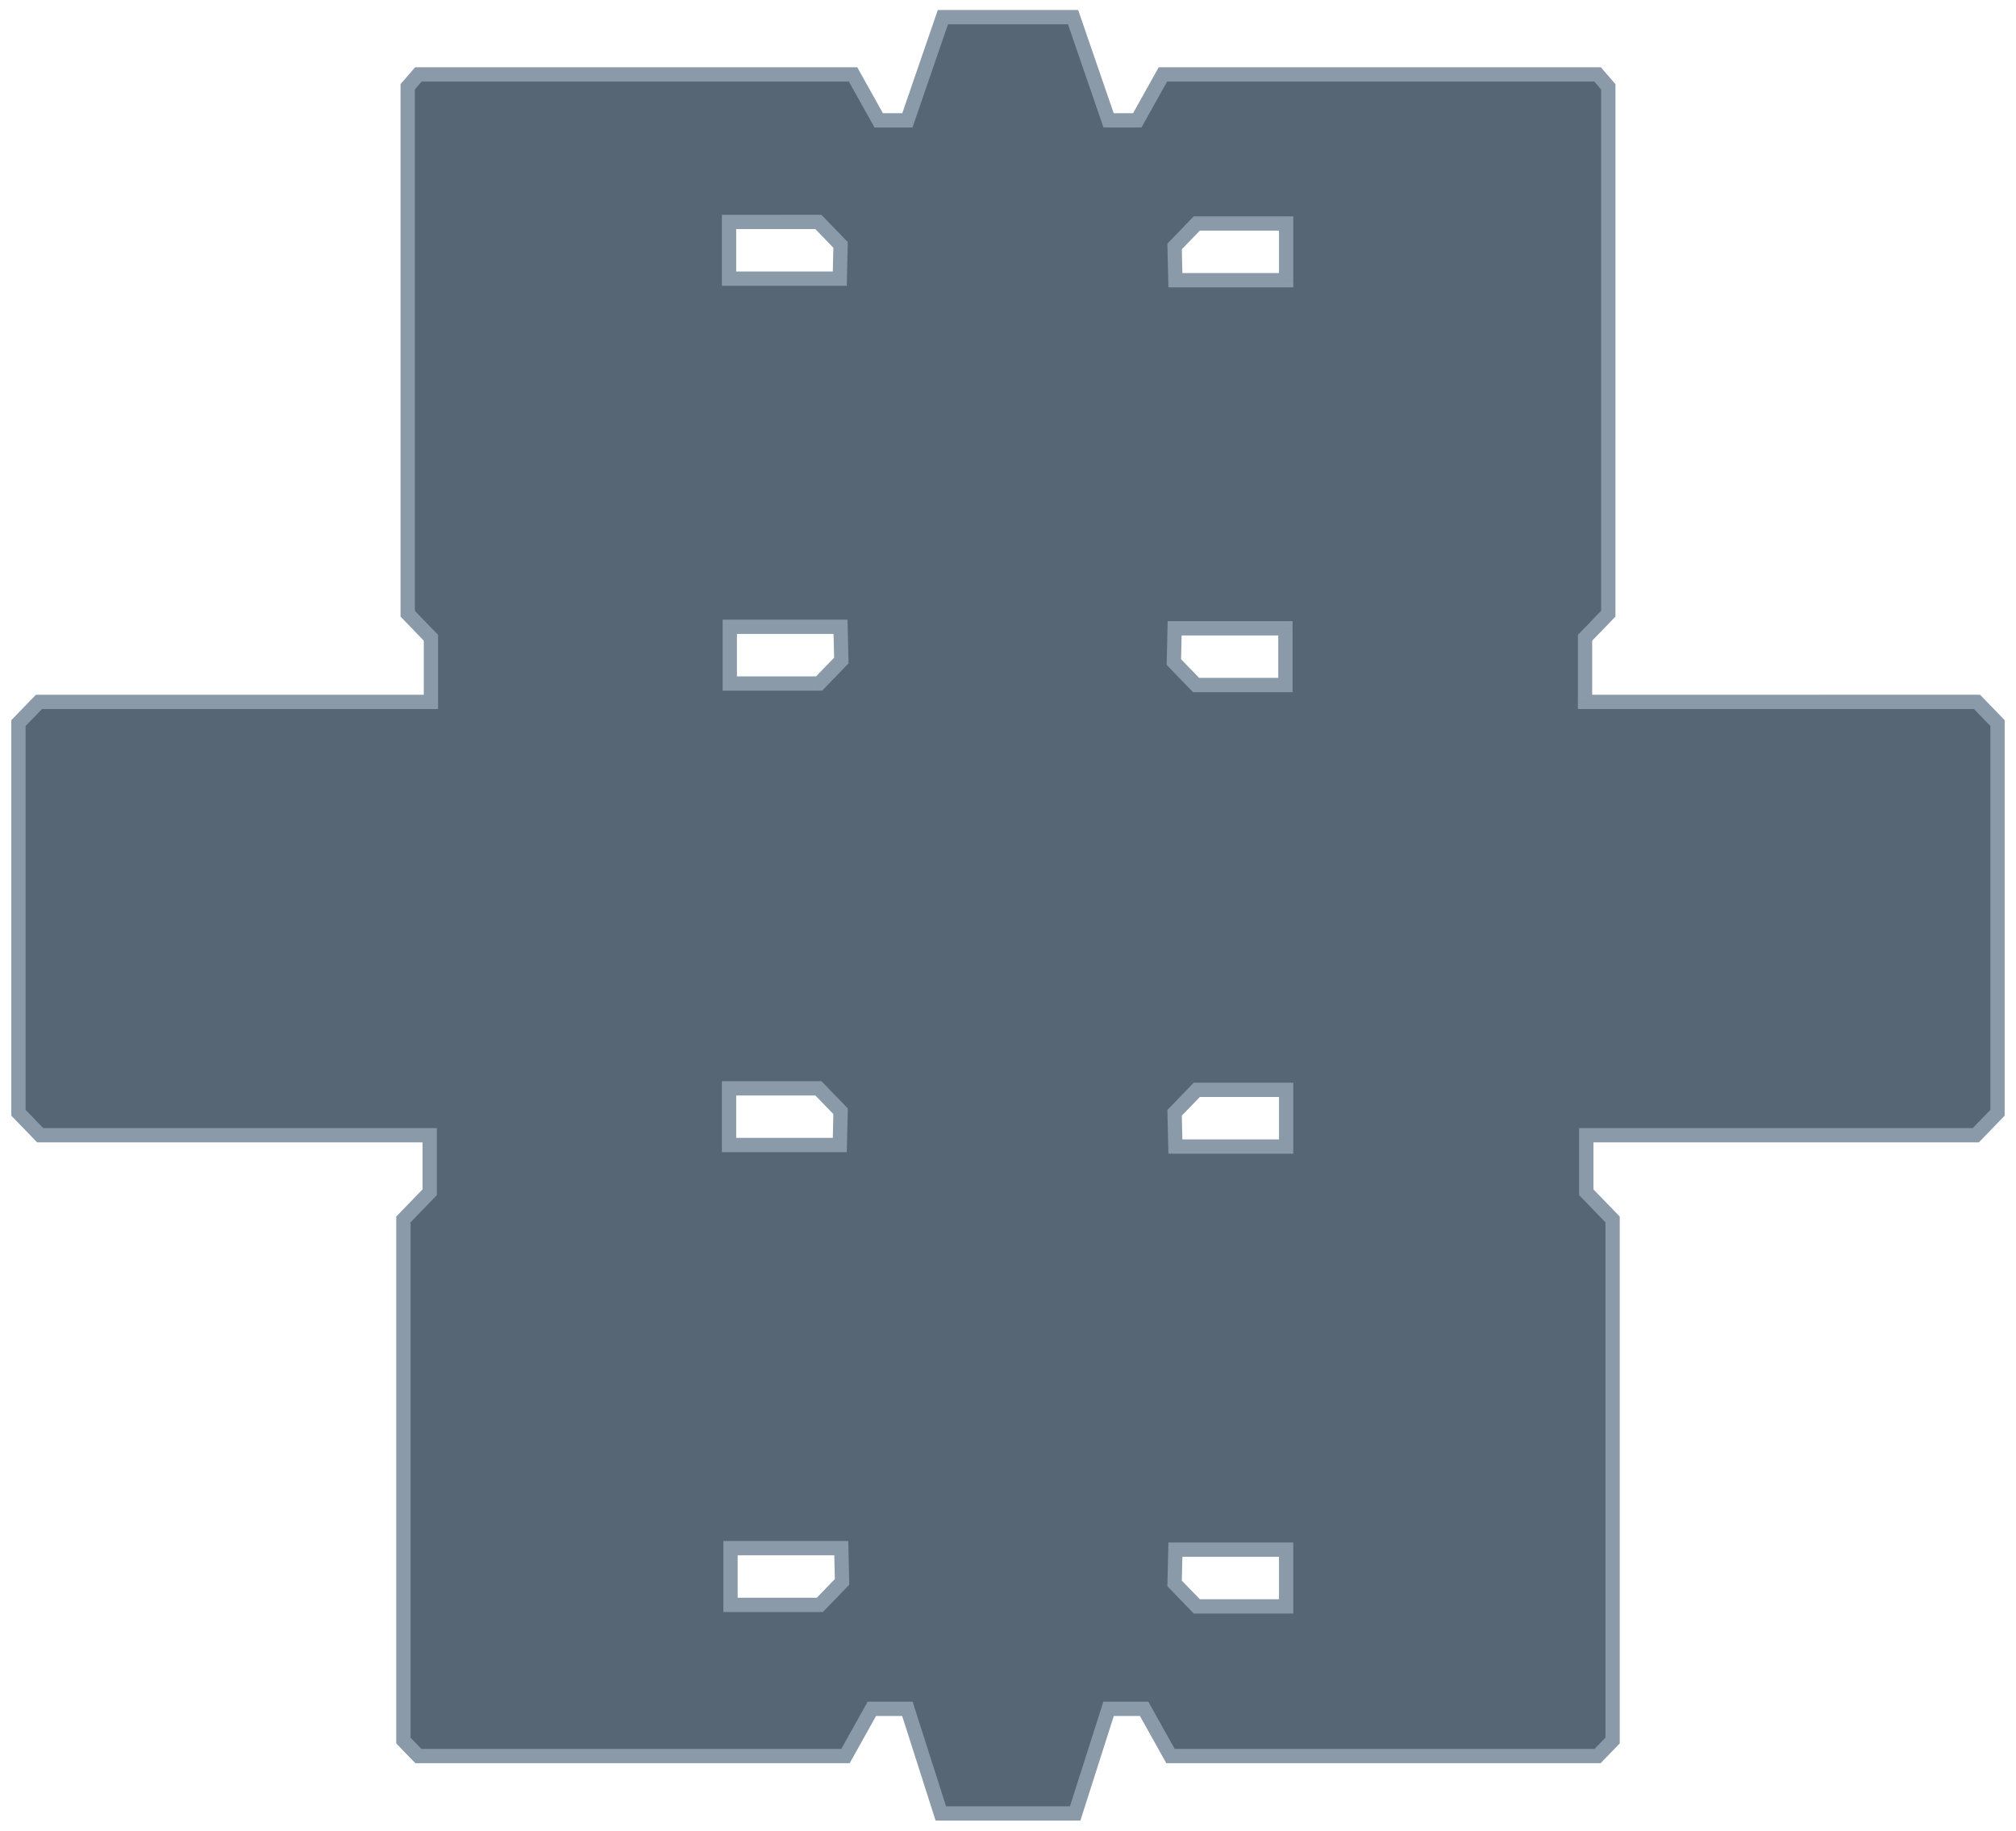 <svg width="282" height="256" fill="none" xmlns="http://www.w3.org/2000/svg">
  <path fill-rule="evenodd" clip-rule="evenodd" d="M119.327 10.406h-60.8l-1.499 1.737v73.683l3.252 3.36v8.969H5.452l-2.87 2.966v54.493l3.037 3.139h54.489v7.979l-3.68 3.804v72.867l2.098 2.169h59.744l3.688-6.603h4.969l4.677 14.632h18.792l4.677-14.632h4.969l3.688 6.603h59.744l2.098-2.169v-72.867l-3.68-3.804v-7.979h54.489l3.037-3.139v-54.493l-2.87-2.966H221.72v-8.968l3.252-3.361V12.142l-1.498-1.737h-60.801l-3.589 6.424h-4.011l-4.97-14.43h-18.206l-4.97 14.43h-4.011l-3.589-6.424zM101.98 38.97h15.493l.109-4.72-3.106-3.21H101.98v7.93zm62.436.214h15.493v-7.931h-12.496l-3.106 3.21.109 4.72zm-.103 48.683h15.493v7.931h-12.497l-3.106-3.21.11-4.72zm-46.737-.213h-15.493v7.93h12.497l3.106-3.21-.11-4.72zm62.333 72.685h-15.493l-.109-4.721 3.106-3.21h12.496v7.931zm-15.493 56.375h15.493v7.931h-12.496l-3.106-3.211.109-4.72zm-62.436-56.589h15.493l.109-4.72-3.106-3.211H101.98v7.931zm15.699 56.375h-15.492v7.931h12.496l3.106-3.21-.11-4.721z" fill="#576675"/>
  <path d="M58.526 10.406v-1h-.458l-.3.347.758.653zm60.801 0l.873-.488-.286-.512h-.587v1zm-62.299 1.737l-.757-.653-.243.281v.372h1zm0 73.683h-1v.404l.281.29.72-.694zm3.252 3.36h1v-.404l-.281-.29-.719.695zm0 8.969v1h1v-1h-1zm-54.828 0v-1h-.424l-.295.305.719.695zm-2.87 2.966l-.718-.695-.282.29v.405h1zm0 54.493h-1v.405l.282.291.718-.696zm3.037 3.139l-.72.695.296.305h.424v-1zm54.489 0h1v-1h-1v1zm0 7.979l.719.696.281-.291v-.405h-1zm-3.68 3.804l-.718-.695-.282.29v.405h1zm0 72.867h-1v.405l.282.291.718-.696zm2.098 2.169l-.719.695.295.305h.424v-1zm59.744 0v1h.587l.286-.512-.873-.488zm3.688-6.603v-1h-.587l-.286.512.873.488zm4.969 0l.953-.304-.222-.696h-.731v1zm4.677 14.632l-.952.304.222.696h.73v-1zm18.792 0v1h.73l.222-.696-.952-.304zm4.677-14.632v-1h-.731l-.222.696.953.304zm4.969 0l.873-.488-.286-.512h-.587v1zm3.688 6.603l-.873.488.286.512h.587v-1zm59.744 0v1h.424l.295-.305-.719-.695zm2.098-2.169l.719.696.281-.291v-.405h-1zm0-72.867h1v-.405l-.281-.29-.719.695zm-3.68-3.804h-1v.405l.281.291.719-.696zm0-7.979v-1h-1v1h1zm54.489 0v1h.424l.295-.305-.719-.695zm3.037-3.139l.718.696.282-.291v-.405h-1zm0-54.493h1v-.405l-.282-.29-.718.695zm-2.87-2.966l.719-.695-.295-.305h-.424v1zm-54.828 0h-1v1h1v-1zm0-8.968l-.719-.696-.281.291v.405h1zm3.252-3.361l.719.695.281-.291v-.404h-1zm0-73.683h1v-.372l-.243-.281-.757.653zm-1.498-1.737l.757-.653-.299-.347h-.458v1zm-60.801 0v-1h-.587l-.286.512.873.488zm-3.589 6.424v1h.587l.286-.512-.873-.488zm-4.011 0l-.946.325.232.675h.714v-1zm-4.97-14.43l.946-.327-.232-.674h-.714v1zm-18.206-.001v-1h-.714l-.232.674.946.326zm-4.97 14.43v1h.714l.232-.674-.946-.325zm-4.011 0l-.873.488.286.513h.587v-1zm-5.443 22.141v1h.977l.022-.977-.999-.023zm-15.493 0h-1v1h1v-1zm15.602-4.72l1 .023.01-.419-.291-.3-.719.695zm-3.106-3.21l.719-.696-.295-.305h-.424v1zm-12.496 0v-1h-1v1h1zm77.929 8.144v1h1v-1h-1zm-15.493 0l-.999.023.022.977h.977v-1zm15.493-7.931h1v-1h-1v1zm-12.496 0v-1h-.424l-.295.304.719.696zm-3.106 3.21l-.719-.695-.291.3.01.418 1-.023zm15.499 53.404h1v-1h-1v1zm-15.493 0v-1h-.977l-.023.977 1 .023zm15.493 7.931v1h1v-1h-1zm-12.497 0l-.718.696.294.304h.424v-1zm-3.106-3.21l-.999-.023-.01.418.291.3.718-.695zm-62.12-4.934v-1h-1v1h1zm15.493 0l1-.023-.023-.977h-.977v1zm-15.493 7.93h-1v1h1v-1zm12.497 0v1h.424l.294-.304-.718-.695zm3.106-3.21l.718.696.291-.3-.01-.419-.999.023zm46.73 67.965l-.999.023.022.977h.977v-1zm15.493 0v1h1v-1h-1zm-15.602-4.721l-.719-.695-.291.3.01.418 1-.023zm3.106-3.21v-1h-.424l-.295.305.719.695zm12.496 0h1v-1h-1v1zm0 64.306h1v-1h-1v1zm-15.493 0v-1h-.977l-.022.976.999.024zm15.493 7.931v1h1v-1h-1zm-12.496 0l-.719.695.295.305h.424v-1zm-3.106-3.211l-1-.023-.01.418.291.301.719-.696zm-46.834-61.309v1h.977l.022-.976-.999-.024zm-15.493 0h-1v1h1v-1zm15.602-4.72l1 .023.01-.418-.291-.301-.719.696zm-3.106-3.211l.719-.695-.295-.305h-.424v1zm-12.496 0v-1h-1v1h1zm.207 64.306v-1h-1v1h1zm15.492 0l1-.023-.023-.977h-.977v1zm-15.492 7.931h-1v1h1v-1zm12.496 0v1h.424l.295-.305-.719-.695zm3.106-3.21l.719.695.29-.3-.009-.418-1 .023zM58.526 11.406h60.801v-2h-60.8v2zm-.74 1.39l1.497-1.737-1.514-1.306-1.498 1.737 1.514 1.306zm.242 73.03V12.142h-2v73.683h2zm2.97 2.665l-3.251-3.36-1.438 1.39 3.252 3.361L61 88.492zm.282 9.664v-8.968h-2v8.968h2zm-55.828 1H60.28v-2H5.452v2zM3.3 101.816l2.87-2.966-1.438-1.39-2.87 2.966 1.438 1.39zm.281 53.798v-54.493h-2v54.493h2zm2.755 2.443L3.3 154.919l-1.437 1.391 3.036 3.138 1.437-1.391zm53.771-.304H5.618v2h54.49v-2zm1 8.979v-7.979h-2v7.979h2zm-3.961 4.499l3.68-3.803-1.438-1.391-3.68 3.804 1.438 1.39zm.281 72.172v-72.867h-2v72.867h2zm1.817 1.474l-2.098-2.169-1.438 1.391 2.098 2.168 1.438-1.39zm59.025-.305H58.526v2h59.744v-2zm2.815-6.091l-3.688 6.603 1.746.976 3.688-6.603-1.746-.976zm5.842-.512h-4.969v2h4.969v-2zm5.63 15.327l-4.677-14.631-1.905.608 4.677 14.632 1.905-.609zm17.839-.695h-18.792v2h18.792v-2zm3.724-13.936l-4.677 14.631 1.905.609 4.677-14.632-1.905-.608zm5.922-.696h-4.969v2h4.969v-2zm4.561 7.115l-3.688-6.603-1.746.976 3.688 6.603 1.746-.976zm58.871-.512H163.73v2h59.744v-2zm1.379-1.864l-2.098 2.169 1.438 1.39 2.098-2.168-1.438-1.391zm-.281-72.172v72.867h2v-72.867h-2zm-3.399-3.108l3.68 3.803 1.438-1.39-3.68-3.804-1.438 1.391zm-.281-8.675v7.979h2v-7.979h-2zm55.489-1h-54.489v2h54.489v-2zm2.318-2.834l-3.036 3.138 1.437 1.391 3.036-3.138-1.437-1.391zm-.281-53.798v54.493h2v-54.493h-2zm-2.589-2.27l2.87 2.965 1.437-1.39-2.869-2.966-1.438 1.39zm-54.109.304h54.828v-2H221.72v2zm-1-9.968v8.968h2v-8.968h-2zm3.533-4.057L221 88.491l1.438 1.391 3.252-3.361-1.438-1.39zm-.281-72.987v73.683h2V12.142h-2zm-1.255-1.084l1.498 1.737 1.514-1.306-1.498-1.737-1.514 1.306zm-60.044.347h60.801v-2h-60.801v2zm-2.716 5.911l3.589-6.424-1.746-.975-3.589 6.424 1.746.976zm-4.884.513h4.011v-2h-4.011v2zm-5.915-15.105l4.969 14.43 1.891-.65-4.969-14.432-1.891.652zm-17.261.674h18.206v-2h-18.206v2zm-4.024 13.756l4.969-14.43-1.891-.652-4.969 14.431 1.891.651zm-4.957.675h4.011v-2h-4.011v2zm-4.462-6.937l3.589 6.424 1.746-.975-3.589-6.424-1.746.975zm-.981 27.077H101.98v2h15.493v-2zm-.891-3.744l-.109 4.72 1.999.047.11-4.72-2-.047zm-2.824-2.492l3.105 3.21 1.438-1.39-3.106-3.21-1.437 1.39zm-11.778.305h12.496v-2H101.98v2zm1 6.931v-7.93h-2v7.93h2zm76.929-.786h-15.493v2h15.493v-2zm-1-6.931v7.93h2v-7.93h-2zm-11.496 1h12.496v-2h-12.496v2zm-2.388 2.905l3.106-3.21-1.437-1.39-3.106 3.21 1.437 1.39zm.391 4.002l-.11-4.72-1.999.046.11 4.72 1.999-.046zm14.39 47.707h-15.493v2h15.493v-2zm1 8.931v-7.93h-2v7.93h2zm-13.497 1h12.497v-2h-12.497v2zm-3.824-3.514l3.106 3.21 1.437-1.391-3.106-3.21-1.437 1.39zm-.172-5.44l-.109 4.721 1.999.046.11-4.72-2-.047zm-61.23.81h15.493v-2h-15.493v2zm1 6.93v-7.93h-2v7.93h2zm11.497-1h-12.497v2h12.497v-2zm2.387-2.905l-3.106 3.21 1.437 1.391 3.106-3.21-1.437-1.39zm-.391-4.002l.11 4.72 1.999-.046-.109-4.72-2 .046zm47.84 73.662h15.493v-2h-15.493v2zm-1.109-5.698l.11 4.721 1.999-.046-.11-4.721-1.999.046zm3.387-3.928l-3.106 3.21 1.437 1.39 3.106-3.21-1.437-1.39zm13.215-.305h-12.496v2h12.496v-2zm1 8.931v-7.931h-2v7.931h2zm-1 55.375h-15.493v2h15.493v-2zm1 8.931v-7.931h-2v7.931h2zm-13.496 1h12.496v-2h-12.496v2zm-3.825-3.515l3.106 3.21 1.437-1.391-3.106-3.21-1.437 1.391zm-.171-5.44l-.11 4.721 1.999.047.11-4.721-1.999-.047zm-45.944-57.565H101.98v2h15.493v-2zm-.891-3.744l-.109 4.721 1.999.047.11-4.721-2-.047zm-2.824-2.491l3.105 3.21 1.438-1.391-3.106-3.21-1.437 1.391zm-11.778.304h12.496v-2H101.98v2zm1 6.931v-7.931h-2v7.931h2zm-.793 57.375h15.492v-2h-15.492v2zm1 6.931V216.5h-2v7.931h2zm11.496-1h-12.496v2h12.496v-2zm2.387-2.905l-3.106 3.21 1.438 1.39 3.106-3.21-1.438-1.39zm-.39-4.003l.109 4.721 2-.046-.11-4.721-1.999.046z" fill="#8A9AA8"/>
</svg>

